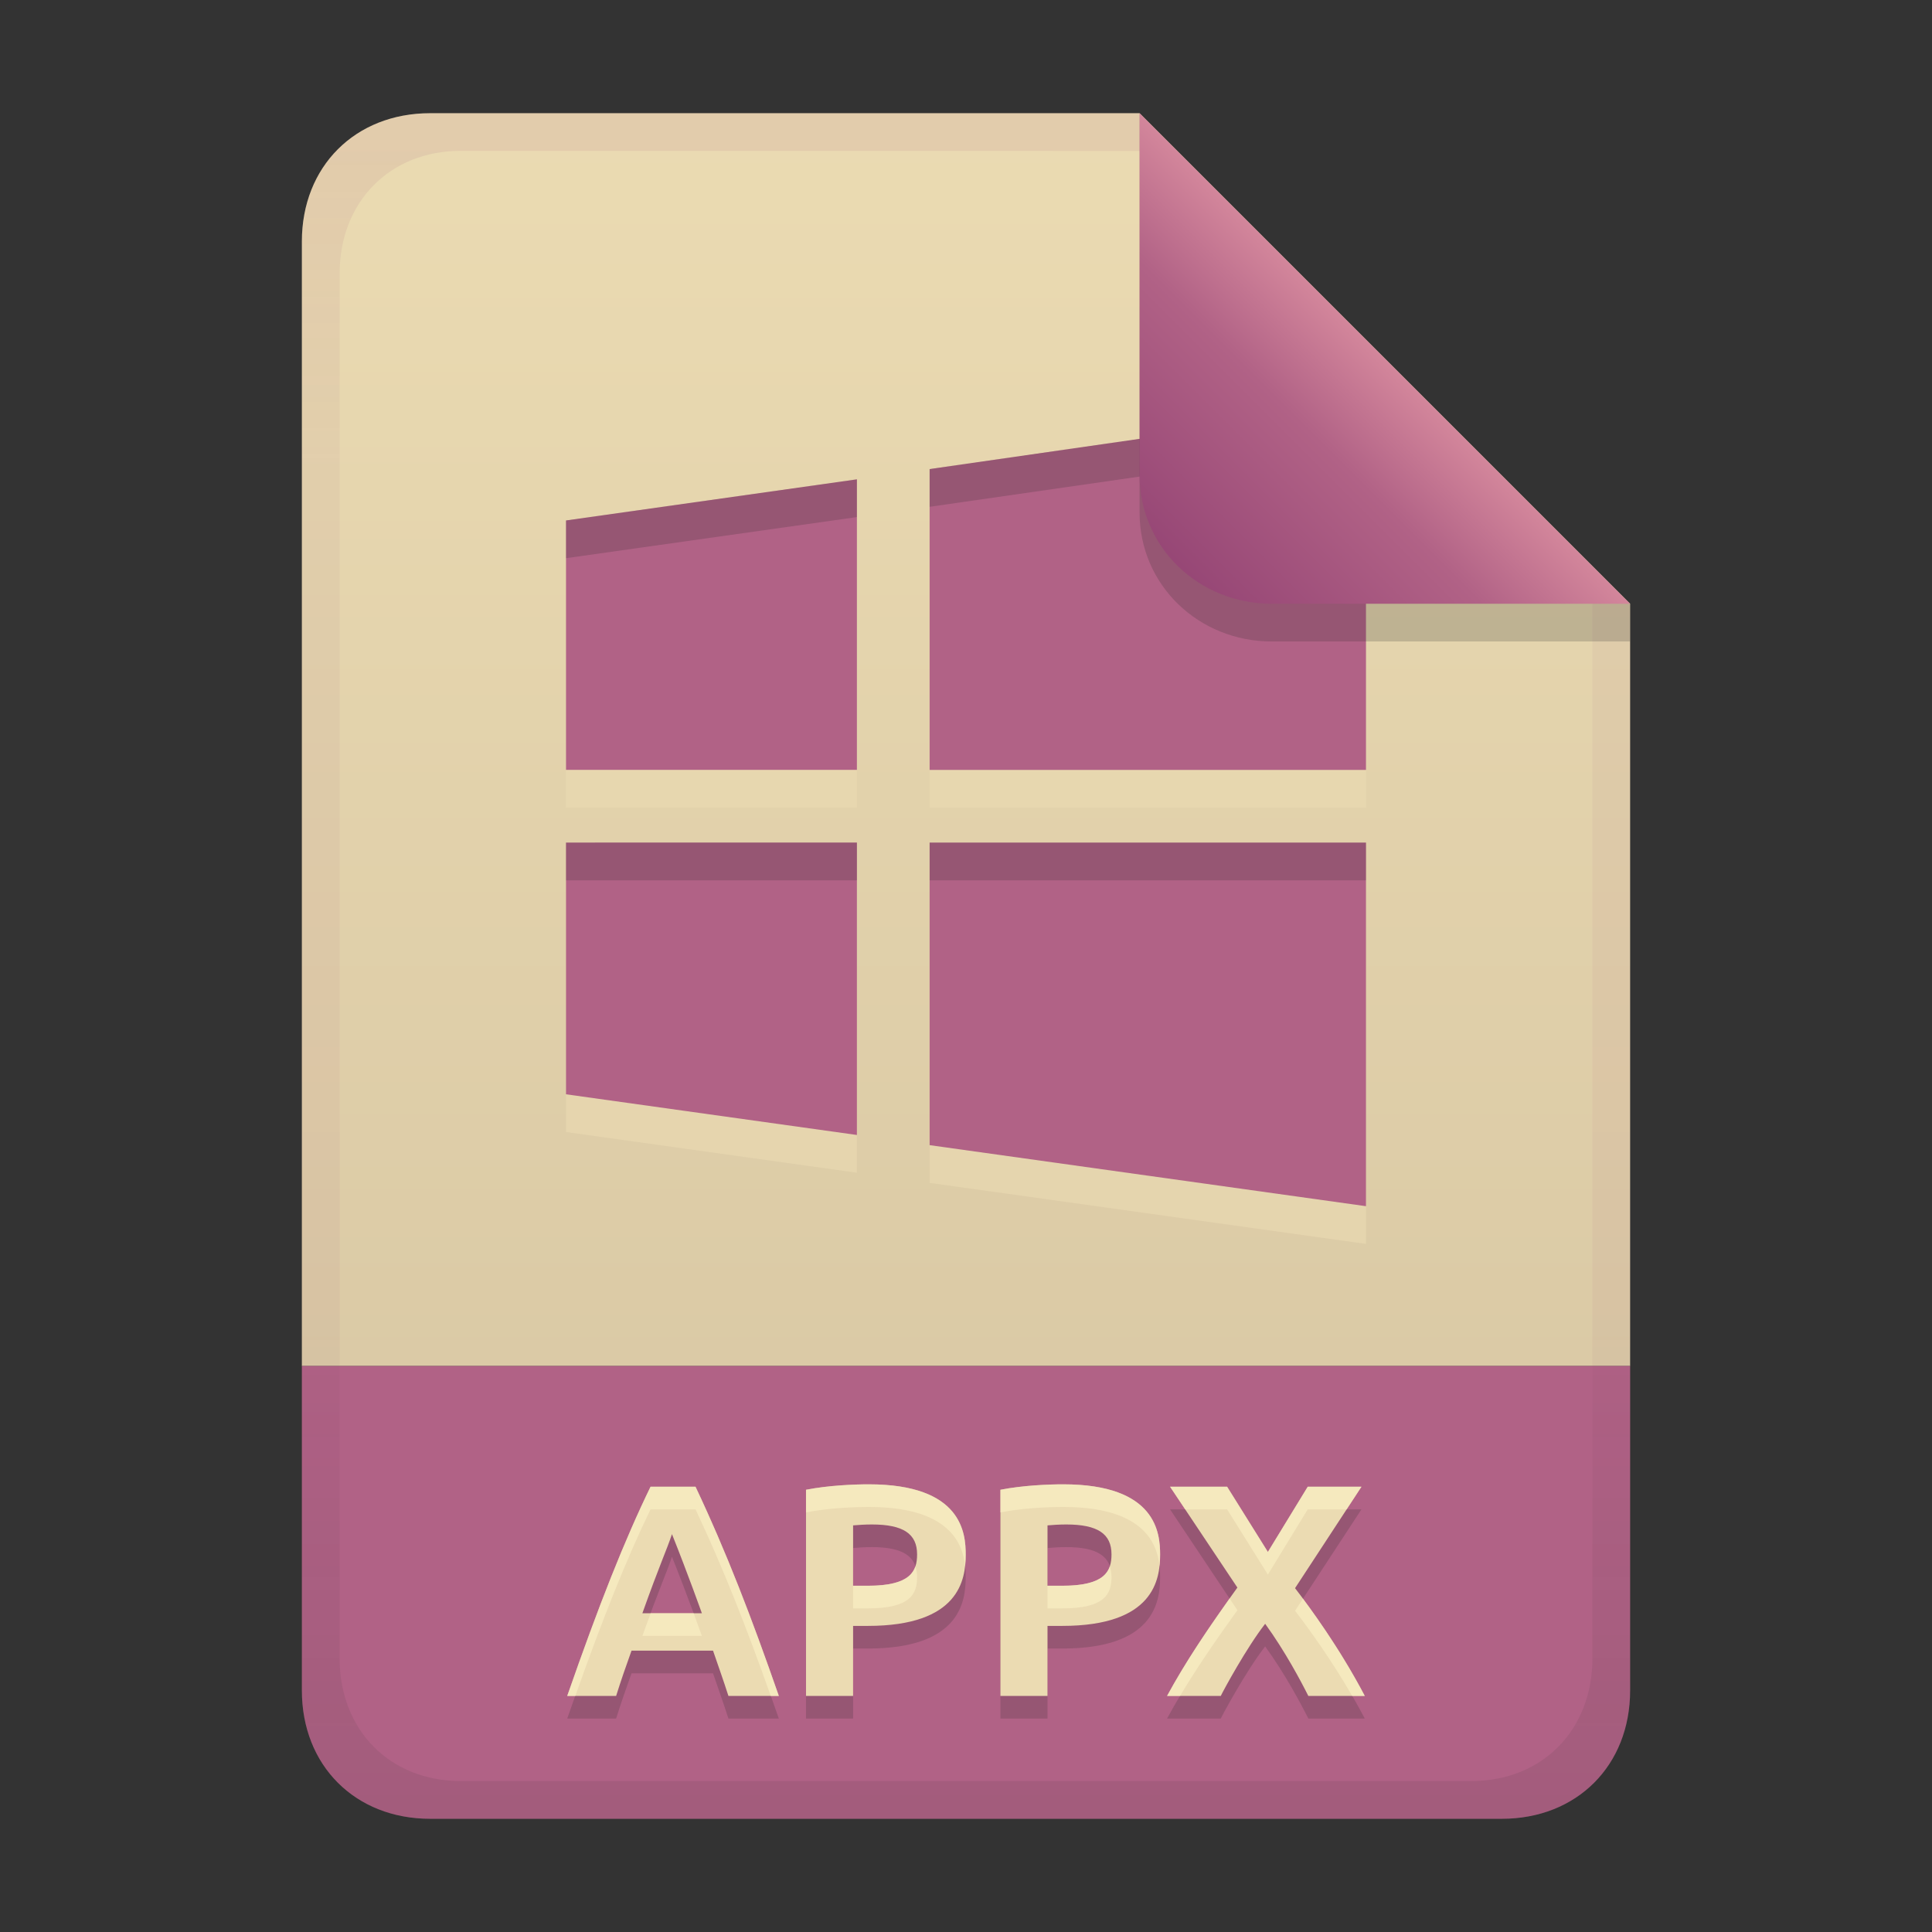 <svg width="256" height="256" version="1.1" viewBox="0 0 256 256" xmlns="http://www.w3.org/2000/svg">
  <rect x="0" y="0" width="256" height="256" fill="#333333" stroke="none"/>
  <defs>
    <linearGradient id="linearGradient21" x1="128" x2="128" y1="15" y2="241" gradientTransform="translate(-9.7e-4,-9.75e-4)" gradientUnits="userSpaceOnUse">
      <stop stop-color="#ebdbb2" offset="0"/>
      <stop stop-color="#d5c4a1" offset="1"/>
    </linearGradient>
    <linearGradient id="linearGradient7-6-0-1" x1="186" x2="156" y1="45.006" y2="75.012" gradientTransform="matrix(1.083,0,0,1.083,-17.998,-1.249)" gradientUnits="userSpaceOnUse">
      <stop stop-color="#d3869b" offset="0"/>
      <stop stop-color="#b16286" offset=".303"/>
      <stop stop-color="#8f3f71" offset="1"/>
    </linearGradient>
    <linearGradient id="linearGradient14-0-8" x1="128" x2="128" y1="15.001" y2="241" gradientTransform="translate(0,4.8e-4)" gradientUnits="userSpaceOnUse">
      <stop stop-color="#8f3f71" stop-opacity=".1" offset="0"/>
      <stop stop-color="#8f3f71" stop-opacity=".049" offset=".2"/>
      <stop stop-color="#8f3f71" stop-opacity=".054" offset=".704"/>
      <stop stop-color="#282828" stop-opacity=".047" offset=".805"/>
      <stop stop-color="#282828" stop-opacity=".104" offset="1"/>
    </linearGradient>
  </defs>
  <path d="m56.999 14.999c-9.939 0-17 7.059-17 17v149h176v-101l-64.998-64.998z" fill="url(#linearGradient21)" style="paint-order:markers fill stroke"/>
  <path d="m57 241c-9.939 0-17-7.059-17-17v-43h176v43c0 9.941-7.061 17-17 17z" fill="#b16286" stroke-linecap="round" stroke-linejoin="round" stroke-miterlimit="0" style="paint-order:markers fill stroke"/>
  <path d="m96.52 227.72c-0.643-2.012-1.356-4.001-2.04-6h-10.8c-0.71 1.99-1.412 3.982-2.04 6h-6.48c4.213-12.099 7.59-20.624 11.04-27.72h5.96c4.147 8.782 7.431 17.356 11.04 27.72zm-7.48-21.44c-0.716 2.148-1.65 4.095-3.92 10.48h7.88c-0.073-0.206-1.863-5.237-3.96-10.48zm26.08-6.6c12.379 0 12.84 6.501 12.84 9.32 0 3.329-0.85 9.44-12.96 9.44h-1.96v9.28h-6.24v-27.32c3.003-0.589 6.447-0.72 8.32-0.72zm0.4 5.32c-0.951 0-1.849 0.067-2.48 0.12v8h1.96c5.667 0 6.52-1.933 6.52-4.16 0-2.719-1.832-3.96-6-3.96zm25.36-5.32c12.379 0 12.84 6.501 12.84 9.32 0 3.329-0.85 9.44-12.96 9.44h-1.96v9.28h-6.24v-27.32c3.003-0.589 6.447-0.72 8.32-0.72zm0.4 5.32c-0.951 0-1.849 0.067-2.48 0.12v8h1.96c5.667 0 6.52-1.933 6.52-4.16 0-2.719-1.832-3.96-6-3.96zm32.08 22.72c-0.951-1.903-3.08-5.923-5.72-9.56-2.46 3.162-5.512 8.784-5.88 9.56h-7.12c2.491-4.585 5.455-8.992 9.32-14.36l-8.92-13.36h7.56l5.4 8.64 5.28-8.64h7.12l-8.8 13.44c2.032 2.636 5.968 8.034 9.24 14.28z" fill="#282828" opacity=".2" aria-label="APPX"/>
  <path d="m96.52 224.72c-0.643-2.012-1.356-4.001-2.04-6h-10.8c-0.71 1.99-1.412 3.982-2.04 6h-6.48c4.213-12.099 7.59-20.624 11.04-27.72h5.96c4.147 8.782 7.431 17.356 11.04 27.72zm-7.48-21.44c-0.716 2.148-1.65 4.095-3.92 10.48h7.88c-0.073-0.206-1.863-5.237-3.96-10.48zm26.08-6.6c12.379 0 12.84 6.501 12.84 9.32 0 3.329-0.85 9.44-12.96 9.44h-1.96v9.28h-6.24v-27.32c3.003-0.589 6.447-0.72 8.32-0.72zm0.4 5.32c-0.951 0-1.849 0.067-2.48 0.12v8h1.96c5.667 0 6.52-1.933 6.52-4.16 0-2.719-1.832-3.96-6-3.96zm25.36-5.32c12.379 0 12.84 6.501 12.84 9.32 0 3.329-0.85 9.44-12.96 9.44h-1.96v9.28h-6.24v-27.32c3.003-0.589 6.447-0.72 8.32-0.72zm0.4 5.32c-0.951 0-1.849 0.067-2.48 0.12v8h1.96c5.667 0 6.52-1.933 6.52-4.16 0-2.719-1.832-3.96-6-3.96zm32.08 22.72c-0.951-1.903-3.08-5.923-5.72-9.56-2.46 3.162-5.512 8.784-5.88 9.56h-7.12c2.491-4.585 5.455-8.992 9.32-14.36l-8.92-13.36h7.56l5.4 8.64 5.28-8.64h7.12l-8.8 13.44c2.032 2.636 5.968 8.034 9.24 14.28z" fill="#ebdbb2" aria-label="APPX"/>
  <path d="m115.12 196.68c-1.873 0-5.316 0.132-8.318 0.721v3c3.003-0.589 6.445-0.721 8.318-0.721 10.506 0 12.423 4.678 12.764 7.818 0.058-0.535 0.078-1.044 0.078-1.498 0-2.819-0.463-9.32-12.842-9.32zm25.762 0c-1.873 0-5.317 0.132-8.32 0.721v3c3.003-0.589 6.447-0.721 8.32-0.721 10.506 0 12.421 4.678 12.762 7.818 0.058-0.535 0.078-1.044 0.078-1.498 0-2.819-0.461-9.32-12.84-9.32zm-54.682 0.32c-3.45 7.096-6.826 15.622-11.039 27.721h1.072c3.71-10.46 6.824-18.255 9.967-24.721h5.961c3.731 7.9 6.77 15.703 9.969 24.721h1.07c-3.609-10.364-6.892-18.939-11.039-27.721zm68.84 0 2.004 3h5.557l5.4 8.641 5.279-8.641h5.156l1.965-3h-7.121l-5.279 8.641-5.4-8.641zm-33.75 10.568c-0.513 1.473-2.059 2.551-6.289 2.551h-1.959v3h1.959c5.667 0 6.519-1.931 6.519-4.158 0-0.524-0.091-0.977-0.23-1.393zm25.76 0c-0.513 1.473-2.059 2.551-6.289 2.551h-1.959v3h1.959c5.667 0 6.519-1.931 6.519-4.158 0-0.524-0.091-0.977-0.23-1.393zm15.881 4.246c-3.351 4.708-6.033 8.753-8.289 12.906h1.721c2.123-3.562 4.581-7.169 7.6-11.361zm9.717 0.025-1.047 1.6c1.697 2.202 4.719 6.342 7.576 11.281h1.664c-2.807-5.359-6.03-9.979-8.193-12.881zm-86.432 1.92c-0.337 0.911-0.673 1.812-1.096 3h7.881c-0.033-0.092-0.498-1.389-1.092-3z" fill="#fbf1c7" opacity=".6"/>
  <path d="m181 58.834-57.821 8.32v39.866h57.821zm-67.455 9.681-38.545 5.447v33.048h38.545zm-38.545 48.132v33.352l38.545 5.392v-38.745zm48.179 0v40.091l57.821 8.088v-48.179z" fill="#ebdbb2" opacity=".6" stroke-width="9.634" style="isolation:isolate"/>
  <path d="m181 53.834-57.821 8.32v39.866h57.821zm-67.455 9.681-38.545 5.447v33.048h38.545zm-38.545 48.132v33.352l38.545 5.392v-38.745zm48.179 0v40.091l57.821 8.088v-48.179z" fill="#b16286" stroke-width="9.634" style="isolation:isolate"/>
  <path d="m181 53.834-57.82 8.32v5l57.82-8.32zm-67.455 9.682-38.545 5.447v5l38.545-5.447zm0 48.131-38.545 2e-3v5l38.545-2e-3zm9.635 2e-3v5h57.82v-5z" fill="#282828" opacity=".2" style="isolation:isolate"/>
  <path d="m57 15c-9.939 0-17 7.059-17 17v192c0 9.939 7.059 17 17 17h142c9.941 0 17-7.061 17-17v-144l-65-65zm4.033 4.99 89.967 0.01 60 60 2e-4 139.75c1e-5 9.5-6.657 16.248-16.033 16.248h-133.93c-9.376 0-16.033-6.748-16.033-16.248v-183.51c0-9.501 6.659-16.25 16.033-16.25z" fill="url(#linearGradient14-0-8)" style="paint-order:markers fill stroke"/>
  <path d="m151 15.002v52.914c0 9.652 7.864 17.084 17.518 17.084l47.482-1.34e-4v-5z" fill="#282828" opacity=".2" stroke-width="1.083"/>
  <path d="m151 15.002v47.916c0 9.652 7.864 17.084 17.518 17.084l47.482-1.34e-4z" fill="url(#linearGradient7-6-0-1)" stroke-width="1.083"/>
</svg>
